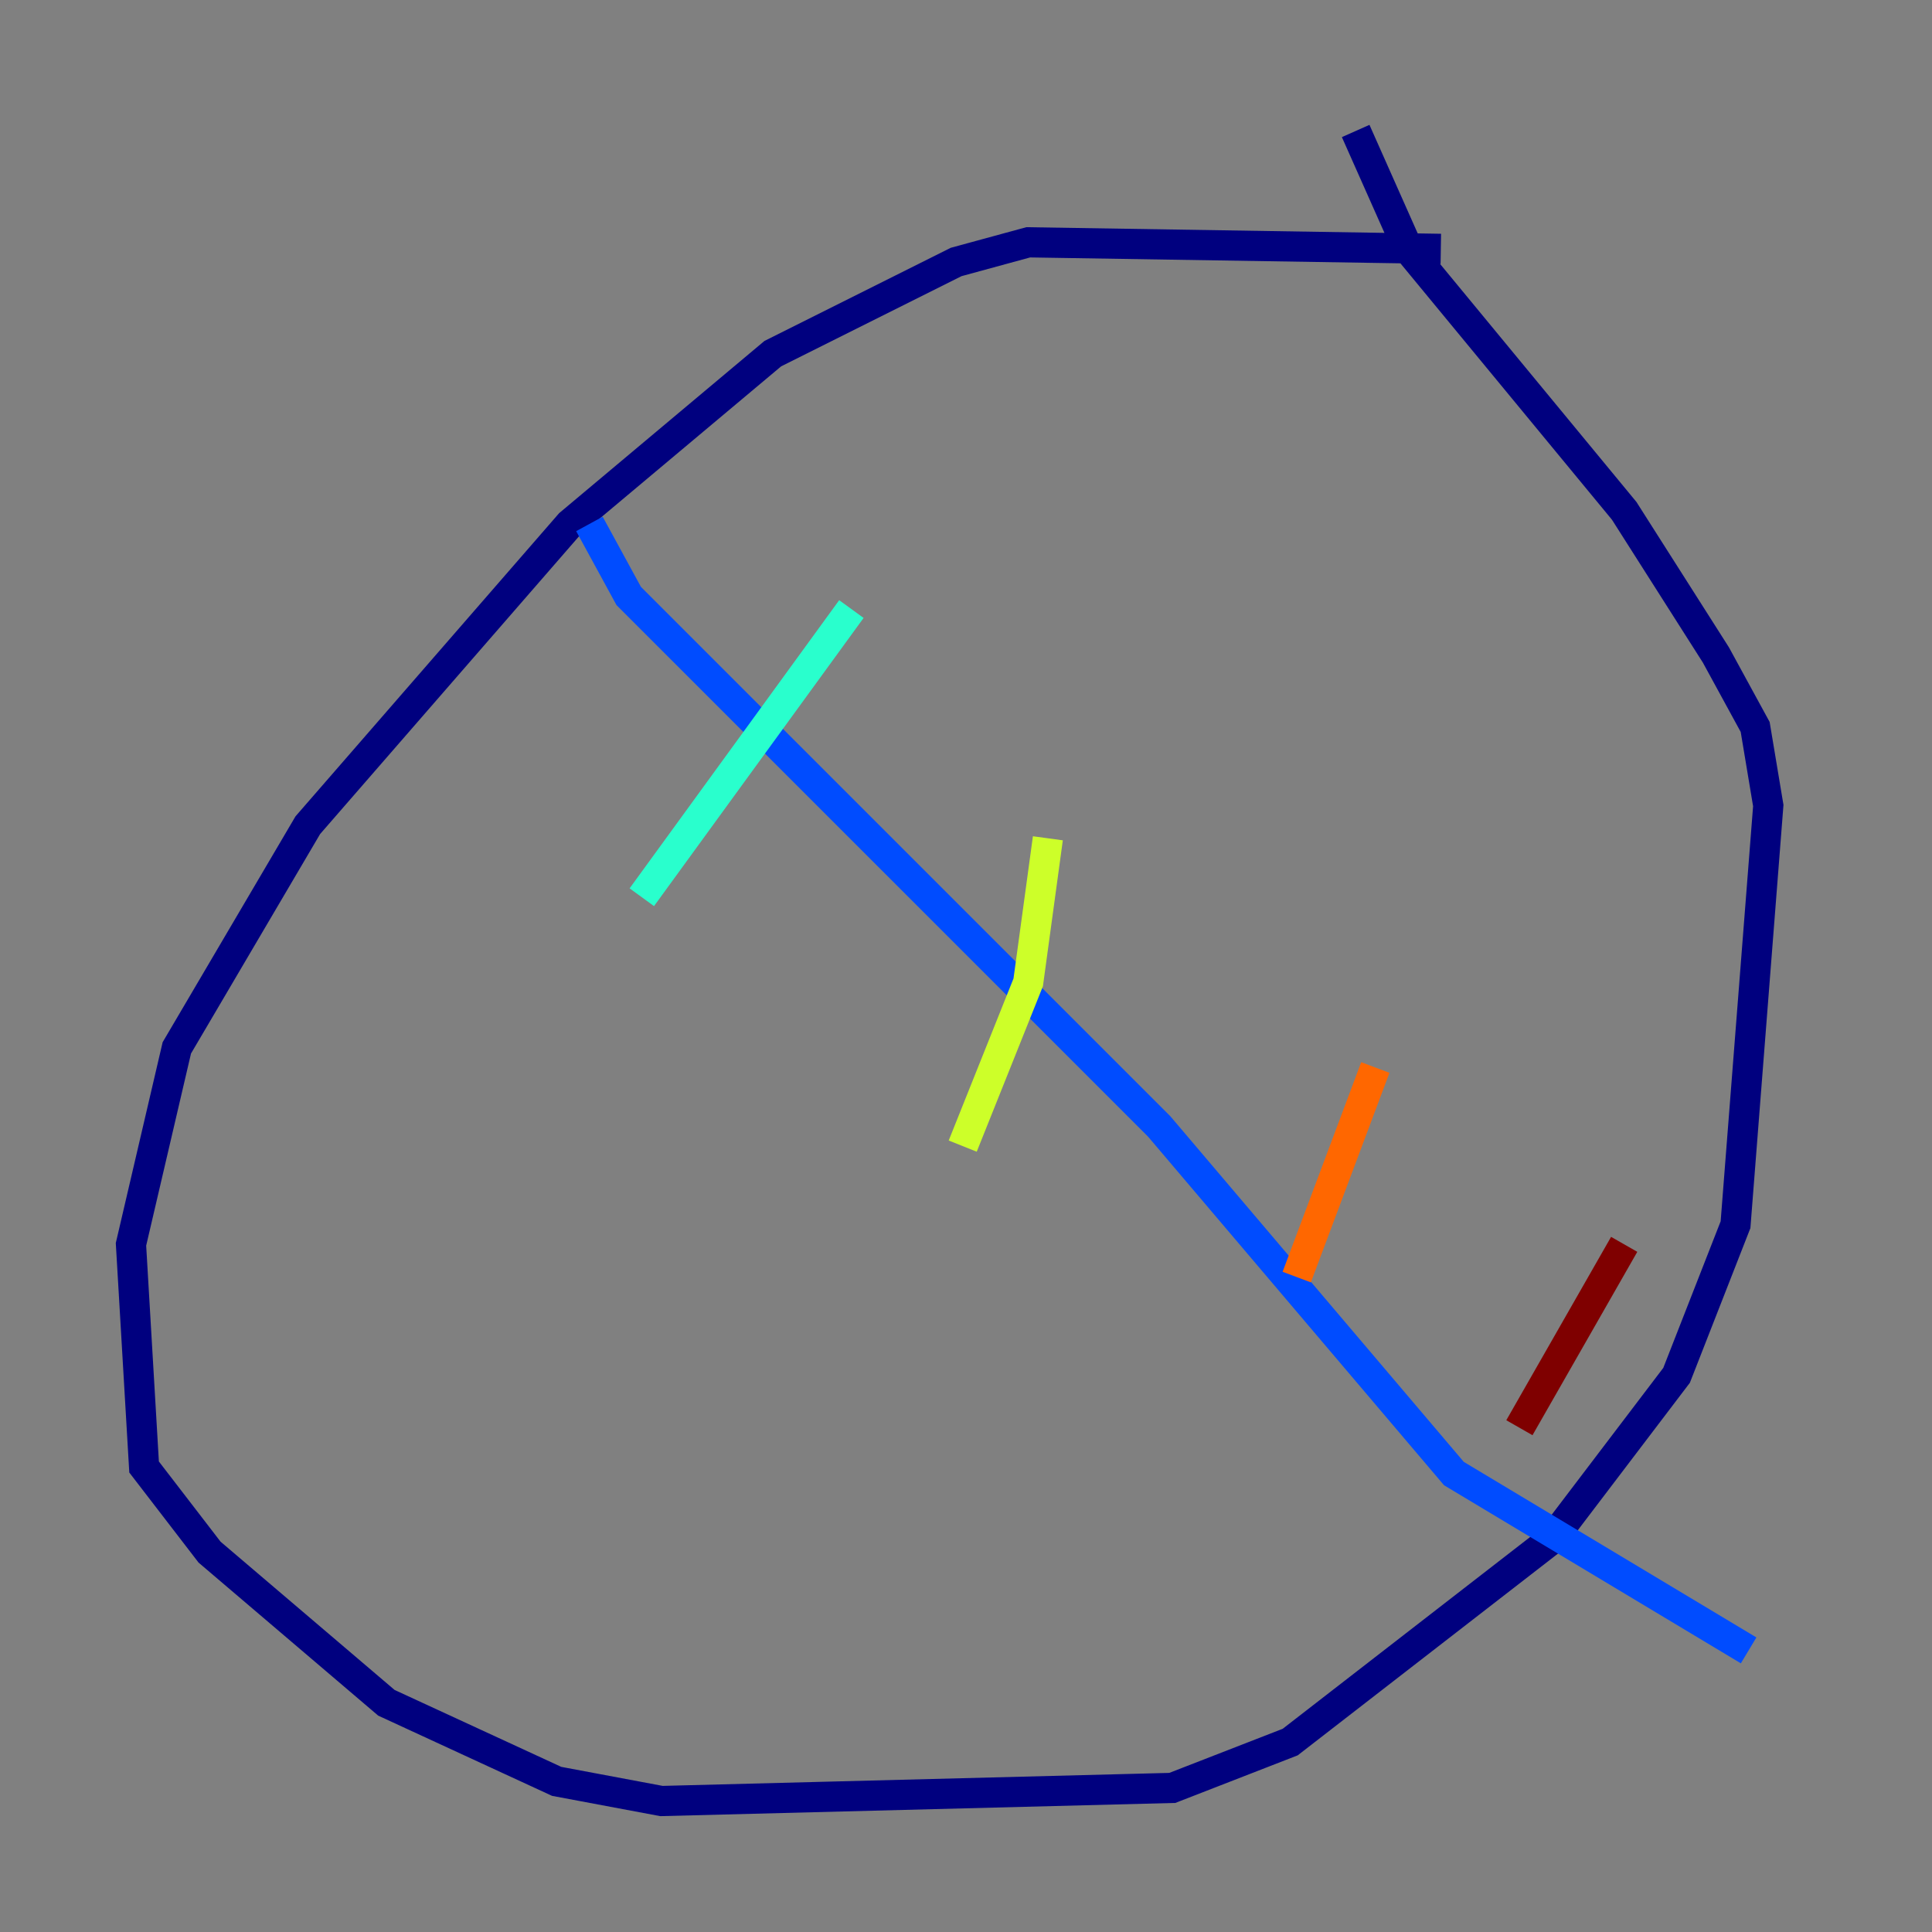 <?xml version="1.0" encoding="utf-8" ?>
<svg baseProfile="tiny" height="128" version="1.2" viewBox="0,0,128,128" width="128" xmlns="http://www.w3.org/2000/svg" xmlns:ev="http://www.w3.org/2001/xml-events" xmlns:xlink="http://www.w3.org/1999/xlink"><rect x="0" y="0" width="128" height="128" fill="#808080" stroke="none"/><defs /><polyline fill="none" points="95.458,16.488 68.122,16.054 63.349,17.356 51.2,23.43 37.749,34.712 20.393,54.671 11.715,69.424 8.678,82.441 9.546,97.193 13.885,102.834 25.6,112.814 36.881,118.02 43.824,119.322 77.668,118.454 85.478,115.417 102.834,101.966 111.078,91.119 114.983,81.139 117.153,53.37 116.285,48.163 113.681,43.39 107.607,33.844 93.288,16.488 89.817,8.678" stroke="#00007f" stroke-width="2" /><polyline fill="none" points="39.051,34.712 41.654,39.485 76.8,74.63 96.325,97.627 115.851,109.342" stroke="#004cff" stroke-width="2" /><polyline fill="none" points="56.407,40.352 42.522,59.444" stroke="#29ffcd" stroke-width="2" /><polyline fill="none" points="69.424,55.539 68.122,65.085 63.783,75.932" stroke="#cdff29" stroke-width="2" /><polyline fill="none" points="91.119,70.725 85.912,84.61" stroke="#ff6700" stroke-width="2" /><polyline fill="none" points="107.607,82.441 100.664,94.59" stroke="#7f0000" stroke-width="2" /></svg>